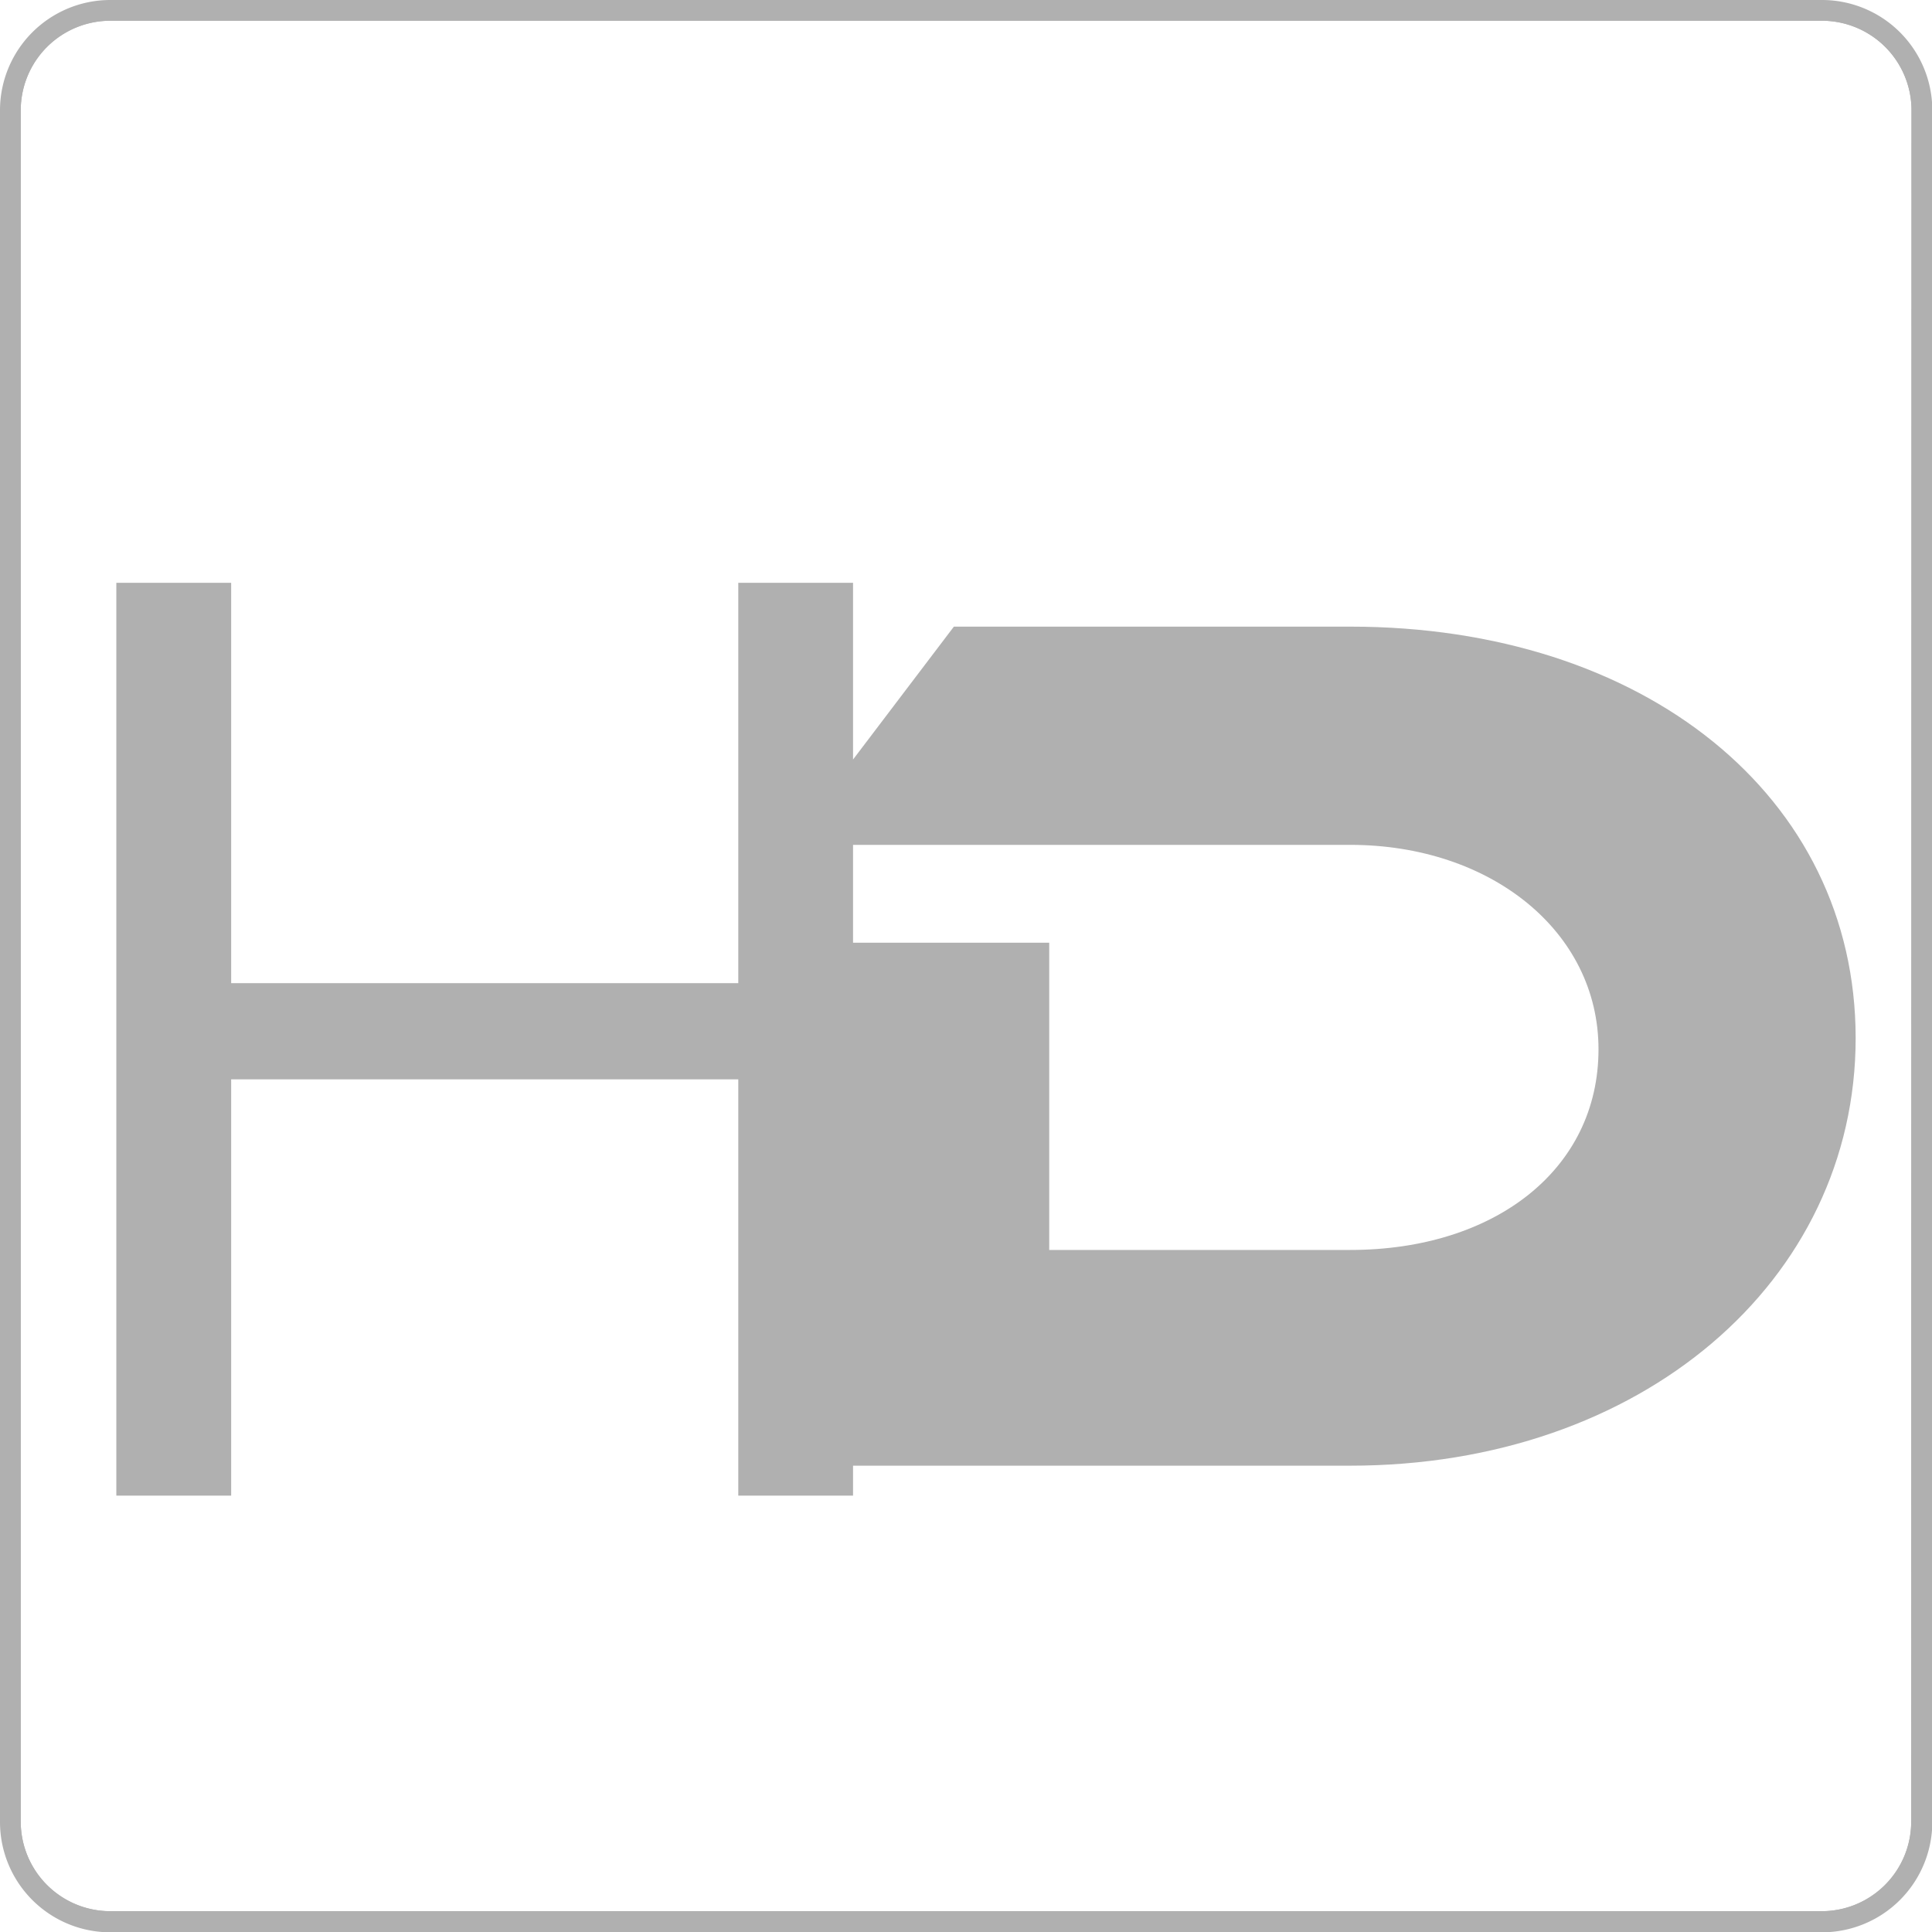 <svg xmlns="http://www.w3.org/2000/svg" fill="none" viewBox="0 0 309.24 309.24"><path fill="#B0B0B0" class="cls-1" d="M291.59,1.66H17.64a16,16,0,0,0-16,16v274a16,16,0,0,0,16,16h274a16,16,0,0,0,16-16V17.64A16,16,0,0,0,291.59,1.66Zm14.32,289.93a14.33,14.33,0,0,1-14.32,14.32H17.64A14.34,14.34,0,0,1,3.32,291.59V17.64A14.34,14.34,0,0,1,17.64,3.32h274a14.34,14.34,0,0,1,14.32,14.32Z"/><path fill="#B0B0B0" class="cls-2" d="M291.59,0H17.64A17.66,17.66,0,0,0,0,17.64v274a17.66,17.66,0,0,0,17.64,17.65h274a17.67,17.67,0,0,0,17.65-17.65V17.64A17.66,17.66,0,0,0,291.59,0Zm14.32,291.59a14.33,14.33,0,0,1-14.32,14.32H17.64A14.34,14.34,0,0,1,3.32,291.59V17.64A14.34,14.34,0,0,1,17.64,3.32h274a14.34,14.34,0,0,1,14.32,14.32Z"/><path fill="#B0B0B0" class="cls-2" d="M216.12,100.3H152.68l-16.14,21.27V93.28H118.17v64.09H37V93.28H18.62V239.39H37V172.76h81.17v66.63h18.37V234.6h79.58c46.57,0,80.9-29.51,80.9-68.46C297,127.4,263.09,100.3,216.12,100.3Zm0,99.77H167.94V150.89h-31.4V135.23h79.58c22.48,0,39.74,13.85,39.74,32.72C255.86,187.22,239.2,200.07,216.12,200.07Z"/></svg>
